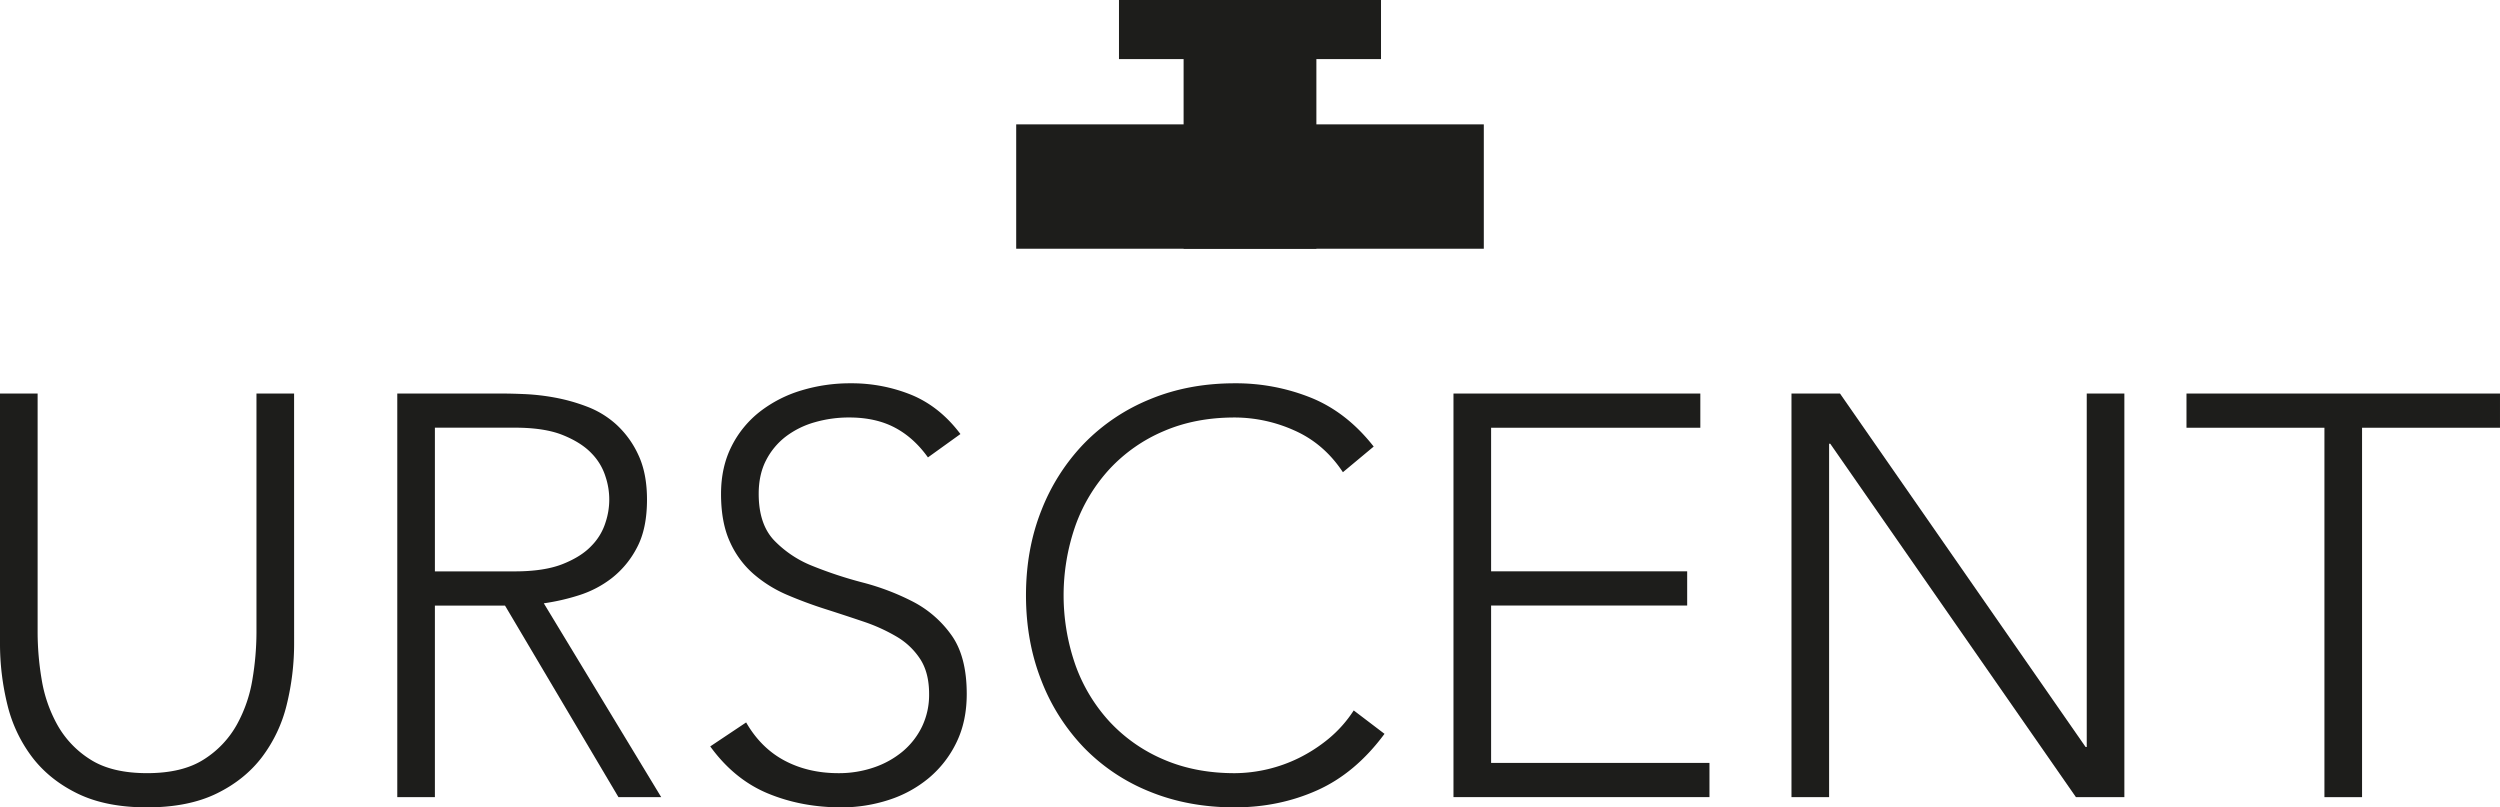 <svg id="Layer_1" data-name="Layer 1" xmlns="http://www.w3.org/2000/svg" viewBox="0 0 1915.23 618.51"><defs><style>.cls-1{fill:#1d1d1b;}</style></defs><path class="cls-1" d="M267.71,683.06a195.84,195.84,0,0,1-5.68,47.6,109,109,0,0,1-19,40.17q-13.33,17.48-34.94,27.95t-53,10.48q-31.44,0-53.06-10.48T67.06,770.83a108.9,108.9,0,0,1-19-40.17,195.84,195.84,0,0,1-5.67-47.6V492.23H71.21V675.64A220.39,220.39,0,0,0,74.26,711a106.92,106.92,0,0,0,12,34.93,73.89,73.89,0,0,0,25.33,26.64q16.38,10.47,43.45,10.48t43.45-10.48a74,74,0,0,0,25.32-26.64,106.92,106.92,0,0,0,12-34.93,220.46,220.46,0,0,0,3.06-35.37V492.23h28.82Z" transform="translate(-42.39 -190.74)"/><path class="cls-1" d="M346.74,492.23H428q6.12,0,16.6.44a170.82,170.82,0,0,1,22.7,2.62,140.09,140.09,0,0,1,24.9,7,70.49,70.49,0,0,1,22.7,14,72.56,72.56,0,0,1,16.6,23.14q6.54,14,6.55,34.06,0,22.27-7.65,36.68a71.12,71.12,0,0,1-19.21,23.37,80.62,80.62,0,0,1-25.54,13.31A164.36,164.36,0,0,1,459,652.93L548.92,801.4H516.17l-86.9-146.73H375.56V801.4H346.74Zm28.82,136.24H436.7q22.69,0,36.9-5.67t22-14a44.19,44.19,0,0,0,10.7-17.9,55.12,55.12,0,0,0,0-34.93,44.42,44.42,0,0,0-10.7-17.91q-7.86-8.28-22-14t-36.9-5.68H375.56Z" transform="translate(-42.39 -190.74)"/><path class="cls-1" d="M614,744.19q11.35,19.65,29.48,29.26t41.26,9.61a82.57,82.57,0,0,0,27.08-4.37,69.13,69.13,0,0,0,22.05-12.23,57.6,57.6,0,0,0,14.84-19,56.29,56.29,0,0,0,5.46-25.11q0-16.15-6.77-26.64a54.33,54.33,0,0,0-18.12-17.25,133.94,133.94,0,0,0-25.54-11.57q-14.21-4.8-29.26-9.61T645.2,646.38a98,98,0,0,1-25.54-15.94,70.87,70.87,0,0,1-18.12-24.67q-6.78-14.85-6.77-36.68,0-20.52,8.08-36.47A77.8,77.8,0,0,1,624.68,506a97.21,97.21,0,0,1,31.66-16.16,128,128,0,0,1,37.55-5.46,121.62,121.62,0,0,1,46.94,8.95q21.61,9,37.34,29.92l-24.89,17.9q-10.92-15.28-25.55-22.93T693,510.57a94.38,94.38,0,0,0-26.64,3.71,66.67,66.67,0,0,0-22,10.92,53.76,53.76,0,0,0-15.07,18.12q-5.67,10.92-5.67,25.77,0,23.14,11.79,35.59a83.28,83.28,0,0,0,29.47,19.65A313.68,313.68,0,0,0,703.28,637a185.91,185.91,0,0,1,38.43,14.63,82.91,82.91,0,0,1,29.47,25.54Q783,693.54,783,722.36q0,21-7.86,37.12a81.71,81.71,0,0,1-21.18,27.29,91.58,91.58,0,0,1-30.78,16.81,116.69,116.69,0,0,1-36.24,5.68q-30.58,0-56.34-10.7t-44.1-36Z" transform="translate(-42.39 -190.74)"/><path class="cls-1" d="M1103.05,752.93q-22.26,30.12-51.52,43.23t-63.32,13.1q-35.37,0-64.85-12a145.91,145.91,0,0,1-50.43-33.63,154.26,154.26,0,0,1-32.75-51.52q-11.79-29.91-11.79-65.29t11.79-65.06a154.84,154.84,0,0,1,32.75-51.31,148.54,148.54,0,0,1,50.43-33.84q29.48-12.23,64.85-12.23a153.85,153.85,0,0,1,58.73,11.14q27.29,11.13,47.82,37.33l-23.58,19.65q-14.42-21.82-36.9-31.87a111.87,111.87,0,0,0-46.07-10.05q-30.13,0-54.37,10.48a121.29,121.29,0,0,0-41.26,28.82,127.43,127.43,0,0,0-26.2,43.23,161.91,161.91,0,0,0,0,107.43,127.43,127.43,0,0,0,26.2,43.23,121.29,121.29,0,0,0,41.26,28.82q24.24,10.47,54.37,10.48a113.18,113.18,0,0,0,49.12-11.58,118.27,118.27,0,0,0,22.93-14.84A95.1,95.1,0,0,0,1079.47,735Z" transform="translate(-42.39 -190.74)"/><path class="cls-1" d="M1155.89,492.23H1345v26.2H1184.71v110h150.21v26.2H1184.71V775.2H1352v26.2H1155.89Z" transform="translate(-42.39 -190.74)"/><path class="cls-1" d="M1414.83,492.23H1452L1640.15,763h.88V492.23h28.82V801.4h-37.12L1444.52,530.66h-.87V801.4h-28.82Z" transform="translate(-42.39 -190.74)"/><path class="cls-1" d="M1823.12,518.43H1717.44v-26.2h240.17v26.2H1851.94v283h-28.82Z" transform="translate(-42.39 -190.74)"/><rect class="cls-1" x="820.88" y="286.02" width="358.23" height="95.27" transform="translate(1957.61 476.57) rotate(180)"/><rect class="cls-1" x="949.14" y="190.74" width="101.72" height="190.55" transform="translate(1957.61 381.29) rotate(180)"/><rect class="cls-1" x="899.63" y="190.74" width="200.74" height="45.27" transform="translate(1957.61 236.01) rotate(180)"/></svg>